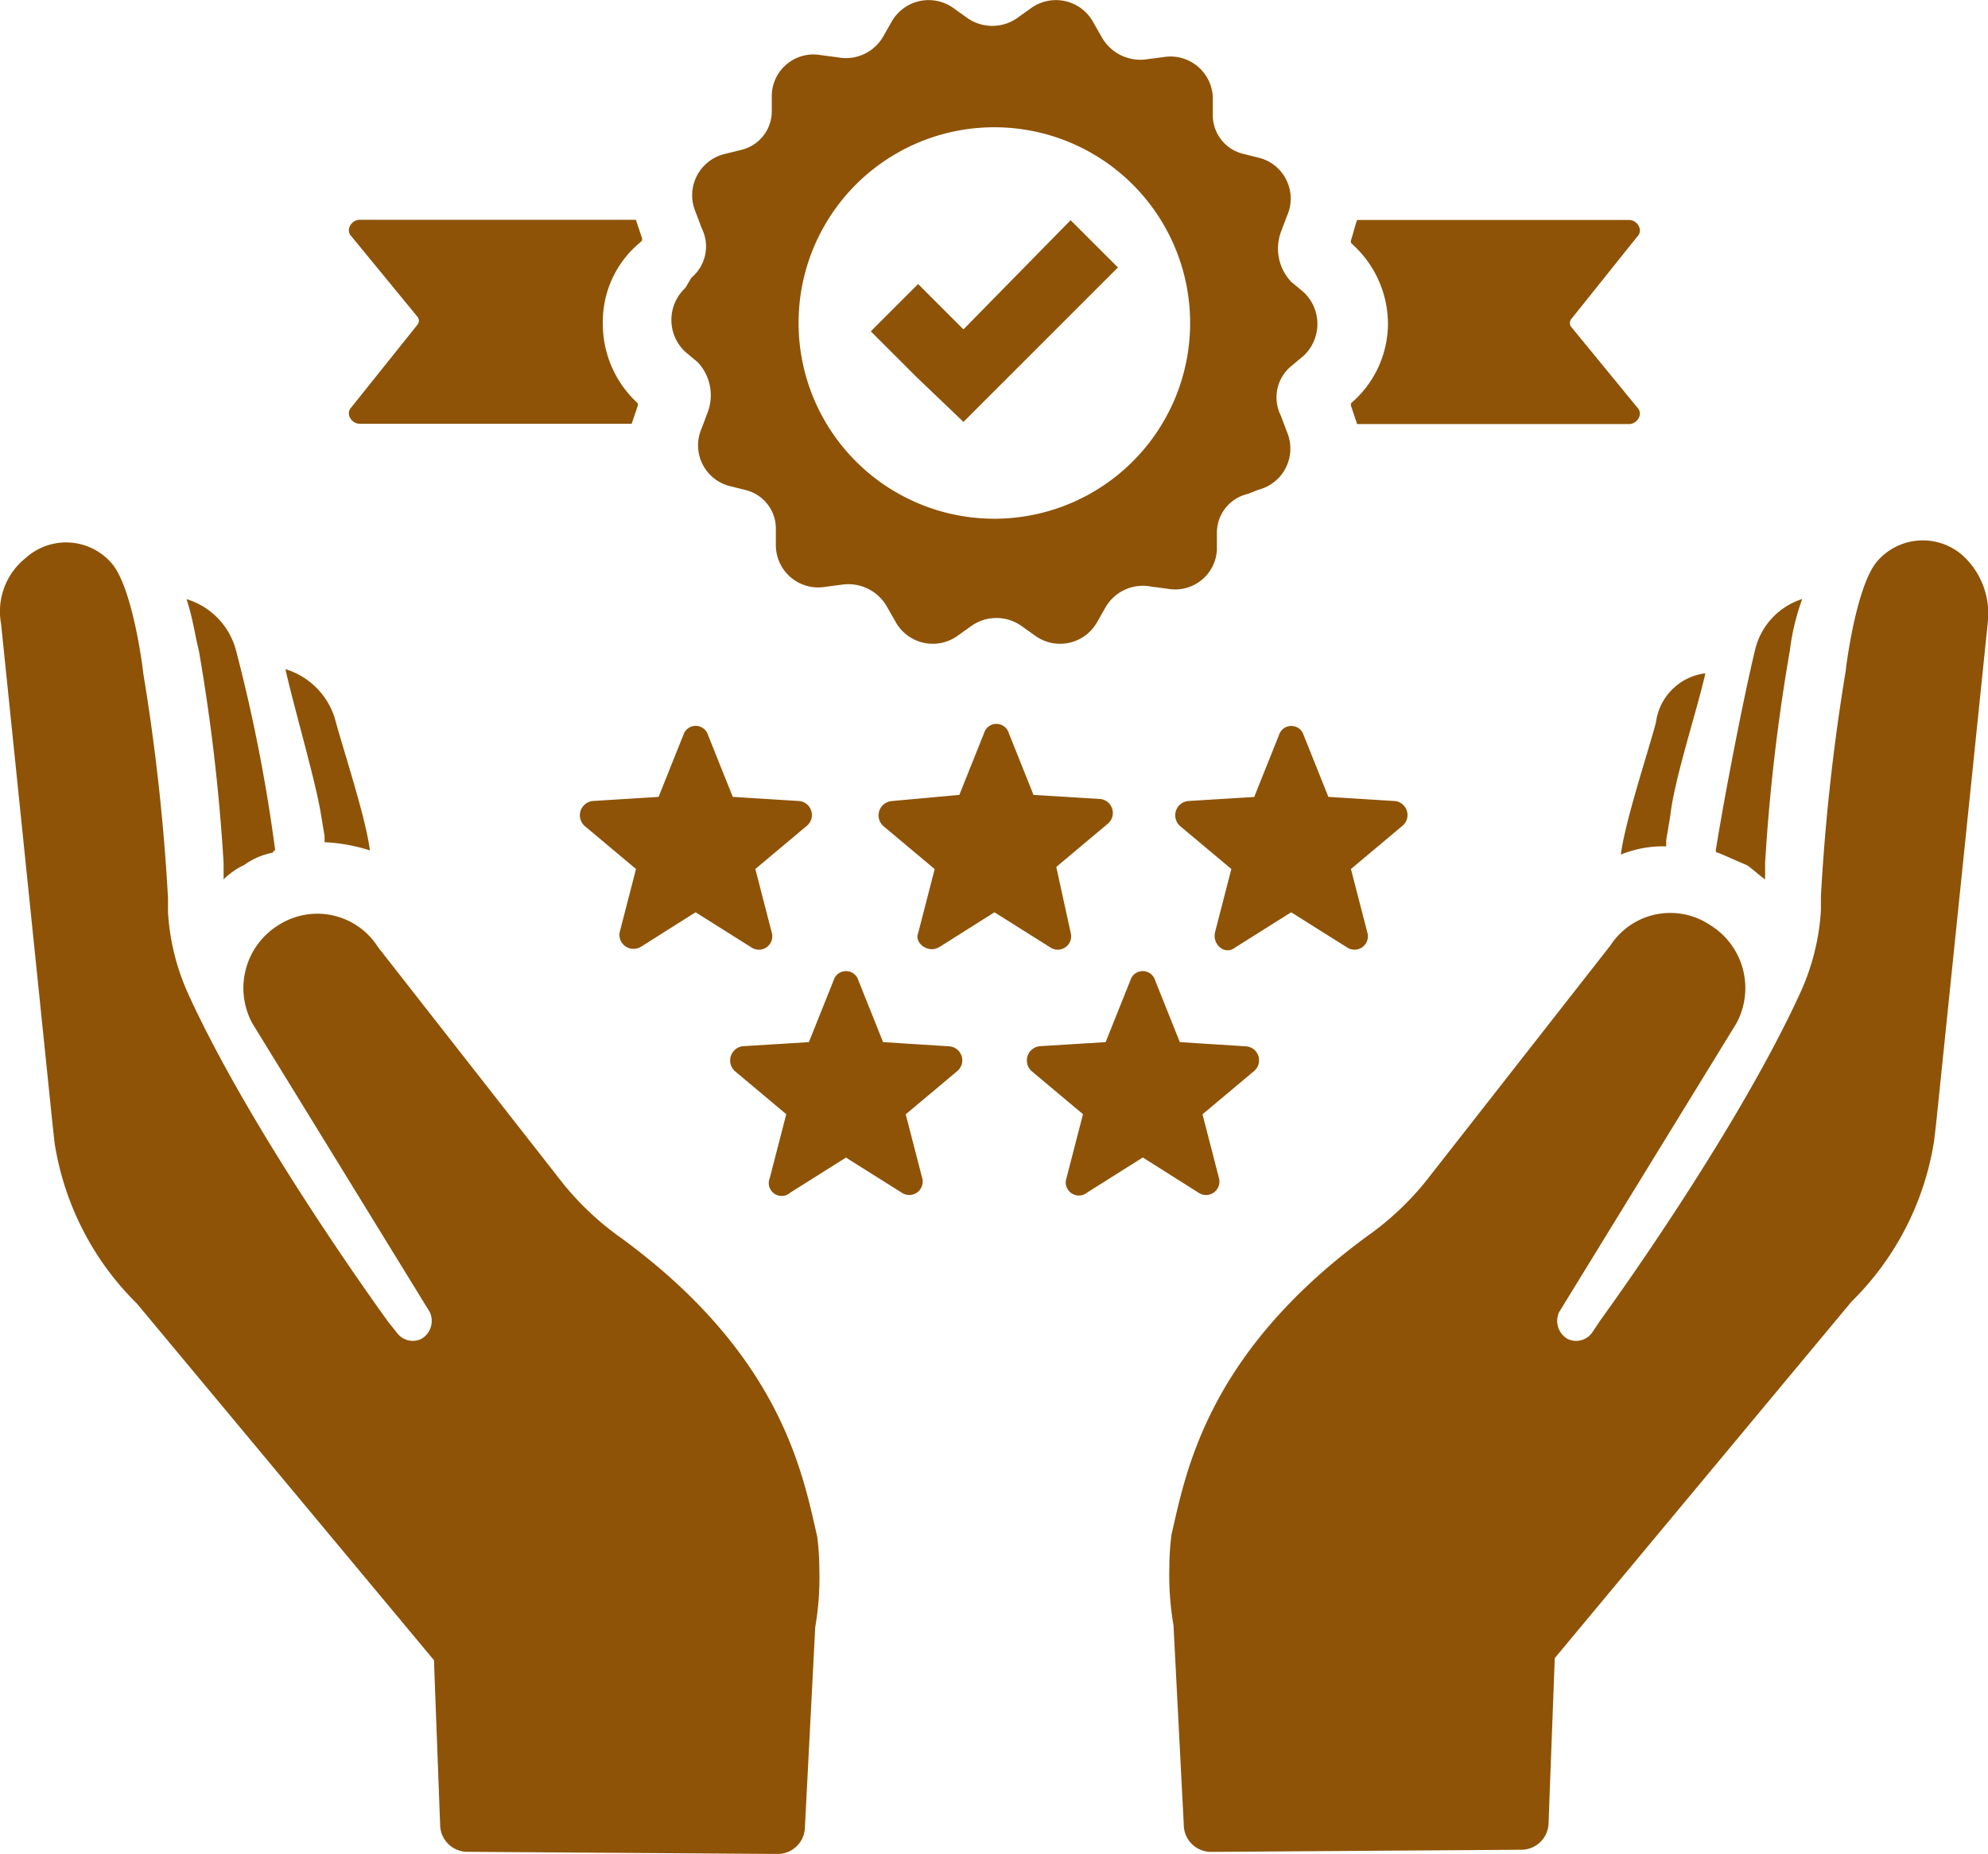 <svg xmlns="http://www.w3.org/2000/svg" width="92.457" height="86.238" viewBox="0 0 92.457 86.238"><defs><style>.a{fill:#8e5307;}</style></defs><path class="a" d="M4.194,57.332,1.8,34.042a3.179,3.179,0,0,1,1.15-3.067,2.8,2.8,0,0,1,4.025.288c.863,1.054,1.342,4.217,1.438,5.08a96.7,96.7,0,0,1,1.15,10.447v.671a10.755,10.755,0,0,0,.958,3.834c3.067,6.709,9.3,15.239,9.3,15.239l.383.479a.915.915,0,0,0,1.15.288.969.969,0,0,0,.383-1.246L13.491,52.636a3.442,3.442,0,0,1,1.246-4.6,3.341,3.341,0,0,1,4.6,1.054l8.626,11.022a13.619,13.619,0,0,0,2.4,2.3c7.763,5.559,8.722,11.214,9.393,14.089a12.057,12.057,0,0,1,.1,1.534h0a13.58,13.58,0,0,1-.192,2.684l-.479,9.3a1.269,1.269,0,0,1-1.246,1.246l-14.473-.1a1.269,1.269,0,0,1-1.246-1.246l-.288-7.668L8.124,65.671A13.411,13.411,0,0,1,4.29,58.2Zm6.23-24.441c.288.863.383,1.629.575,2.4a89.119,89.119,0,0,1,1.15,9.872v.767a3.442,3.442,0,0,1,.958-.671,3.36,3.36,0,0,1,1.342-.575.094.094,0,0,1,.1-.1,75.879,75.879,0,0,0-1.821-9.3A3.4,3.4,0,0,0,10.424,32.892Zm4.6,3.259c.383,1.725,1.342,4.984,1.629,6.613l.192,1.15V44.2a8.152,8.152,0,0,1,2.109.383c-.192-1.534-1.246-4.7-1.629-6.134A3.454,3.454,0,0,0,15.025,36.151ZM76.653,48.994,68.027,60.016a13.619,13.619,0,0,1-2.4,2.3c-7.763,5.559-8.722,11.214-9.393,14.089a12.058,12.058,0,0,0-.1,1.534h0a13.58,13.58,0,0,0,.192,2.684l.479,9.3a1.269,1.269,0,0,0,1.246,1.246l14.473-.1a1.269,1.269,0,0,0,1.246-1.246l.288-7.668,13.8-16.581A13.411,13.411,0,0,0,91.7,58.1l.1-.863,2.4-23.29a3.659,3.659,0,0,0-1.15-3.067,2.8,2.8,0,0,0-4.025.288c-.863,1.054-1.342,4.217-1.438,5.08a96.694,96.694,0,0,0-1.15,10.447v.671a10.755,10.755,0,0,1-.958,3.834c-3.067,6.709-9.3,15.239-9.3,15.239l-.383.575a.915.915,0,0,1-1.15.288.969.969,0,0,1-.383-1.246L82.5,52.636a3.442,3.442,0,0,0-1.246-4.6A3.319,3.319,0,0,0,76.653,48.994Zm7.188-3.067V45.16a89.121,89.121,0,0,1,1.15-9.872,10.892,10.892,0,0,1,.575-2.4,3.279,3.279,0,0,0-2.2,2.4c-.575,2.4-1.438,6.9-1.821,9.3a.094.094,0,0,0,.1.1c.479.192.863.383,1.342.575C83.266,45.448,83.554,45.735,83.841,45.927Zm-5.08-7.284c-.383,1.438-1.438,4.6-1.629,6.134a5.158,5.158,0,0,1,2.109-.383v-.288l.192-1.15c.192-1.725,1.246-4.888,1.629-6.613A2.645,2.645,0,0,0,78.762,38.643ZM33.906,17.94a1.891,1.891,0,0,0,.479-2.3l-.288-.767a1.974,1.974,0,0,1,1.342-2.684L36.206,12a1.847,1.847,0,0,0,1.438-1.821V9.41a1.944,1.944,0,0,1,2.3-1.821l.767.1a2,2,0,0,0,2.109-.958l.383-.671a1.976,1.976,0,0,1,2.875-.671l.671.479a2.02,2.02,0,0,0,2.3,0l.671-.479a1.976,1.976,0,0,1,2.875.671l.383.671A2.064,2.064,0,0,0,55.088,7.78l.767-.1a1.969,1.969,0,0,1,2.3,1.917v.767a1.847,1.847,0,0,0,1.438,1.821l.767.192a1.958,1.958,0,0,1,1.246,2.684l-.288.767a2.248,2.248,0,0,0,.479,2.3l.575.479a2.029,2.029,0,0,1,0,2.971l-.575.479a1.891,1.891,0,0,0-.479,2.3l.288.767a1.974,1.974,0,0,1-1.342,2.684L59.784,28a1.847,1.847,0,0,0-1.438,1.821v.767a1.944,1.944,0,0,1-2.3,1.821l-.767-.1a2,2,0,0,0-2.109.958l-.383.671a1.976,1.976,0,0,1-2.875.671l-.671-.479a2.02,2.02,0,0,0-2.3,0l-.671.479a1.976,1.976,0,0,1-2.875-.671l-.383-.671A2.064,2.064,0,0,0,40.9,32.221l-.767.1a1.969,1.969,0,0,1-2.3-1.917v-.767A1.847,1.847,0,0,0,36.4,27.812l-.767-.192a1.958,1.958,0,0,1-1.246-2.684l.288-.767a2.248,2.248,0,0,0-.479-2.3l-.575-.479a2.029,2.029,0,0,1,0-2.971Zm4.984,2.109A9.105,9.105,0,1,0,48,10.943,9.1,9.1,0,0,0,38.89,20.049Zm7.668,4.6,2.2-2.2,4.984-4.984-2.2-2.2-4.984,5.08-2.109-2.109-2.2,2.2,2.109,2.109Zm18.019-.863h0v.1l.288.863H77.516c.383,0,.671-.479.383-.767L74.832,20.24a.292.292,0,0,1,0-.383L77.9,16.023c.288-.288,0-.767-.383-.767H64.864c-.1.288-.192.671-.288.958v.1l.1.1A5,5,0,0,1,66.3,20.145,4.892,4.892,0,0,1,64.576,23.787Zm-33.162.1h0v-.1a5,5,0,0,1-1.629-3.738,4.771,4.771,0,0,1,1.725-3.738l.1-.1v-.1l-.288-.863H18.475c-.383,0-.671.479-.383.767l3.067,3.738a.292.292,0,0,1,0,.383l-3.067,3.834c-.288.288,0,.767.383.767H31.127Zm.1,25.207L34.1,47.46l2.588,1.629a.623.623,0,0,0,.958-.671l-.767-2.971,2.4-2.013a.653.653,0,0,0-.383-1.15l-3.067-.192-1.15-2.875a.6.6,0,0,0-1.15,0l-1.15,2.875-3.067.192a.668.668,0,0,0-.383,1.15l2.4,2.013-.767,2.971A.656.656,0,0,0,31.51,49.09Zm13.9,0L48,47.46l2.588,1.629a.623.623,0,0,0,.958-.671l-.671-3.067,2.4-2.013a.653.653,0,0,0-.383-1.15L49.816,42l-1.15-2.875a.6.6,0,0,0-1.15,0L46.366,42l-3.163.288a.668.668,0,0,0-.383,1.15l2.4,2.013-.767,2.971C44.257,48.9,44.928,49.377,45.407,49.09Zm16.965-9.872a.6.6,0,0,0-1.15,0l-1.15,2.875L57,42.285a.668.668,0,0,0-.383,1.15l2.4,2.013-.767,2.971c-.1.575.479,1.054.958.671L61.8,47.46l2.588,1.629a.623.623,0,0,0,.958-.671l-.767-2.971,2.4-2.013a.653.653,0,0,0-.383-1.15l-3.067-.192ZM38.507,60.5l2.588-1.629L43.682,60.5a.623.623,0,0,0,.958-.671l-.767-2.971,2.4-2.013a.653.653,0,0,0-.383-1.15L42.82,53.5l-1.15-2.875a.6.6,0,0,0-1.15,0L39.369,53.5,36.3,53.69a.668.668,0,0,0-.383,1.15l2.4,2.013-.767,2.971A.6.6,0,0,0,38.507,60.5Zm13.8,0L54.9,58.866,57.484,60.5a.623.623,0,0,0,.958-.671l-.767-2.971,2.4-2.013a.653.653,0,0,0-.383-1.15L56.621,53.5l-1.15-2.875a.6.6,0,0,0-1.15,0L53.171,53.5,50.1,53.69a.668.668,0,0,0-.383,1.15l2.4,2.013-.767,2.971A.609.609,0,0,0,52.308,60.5Z" transform="translate(-1.75 -5.023)"/></svg>